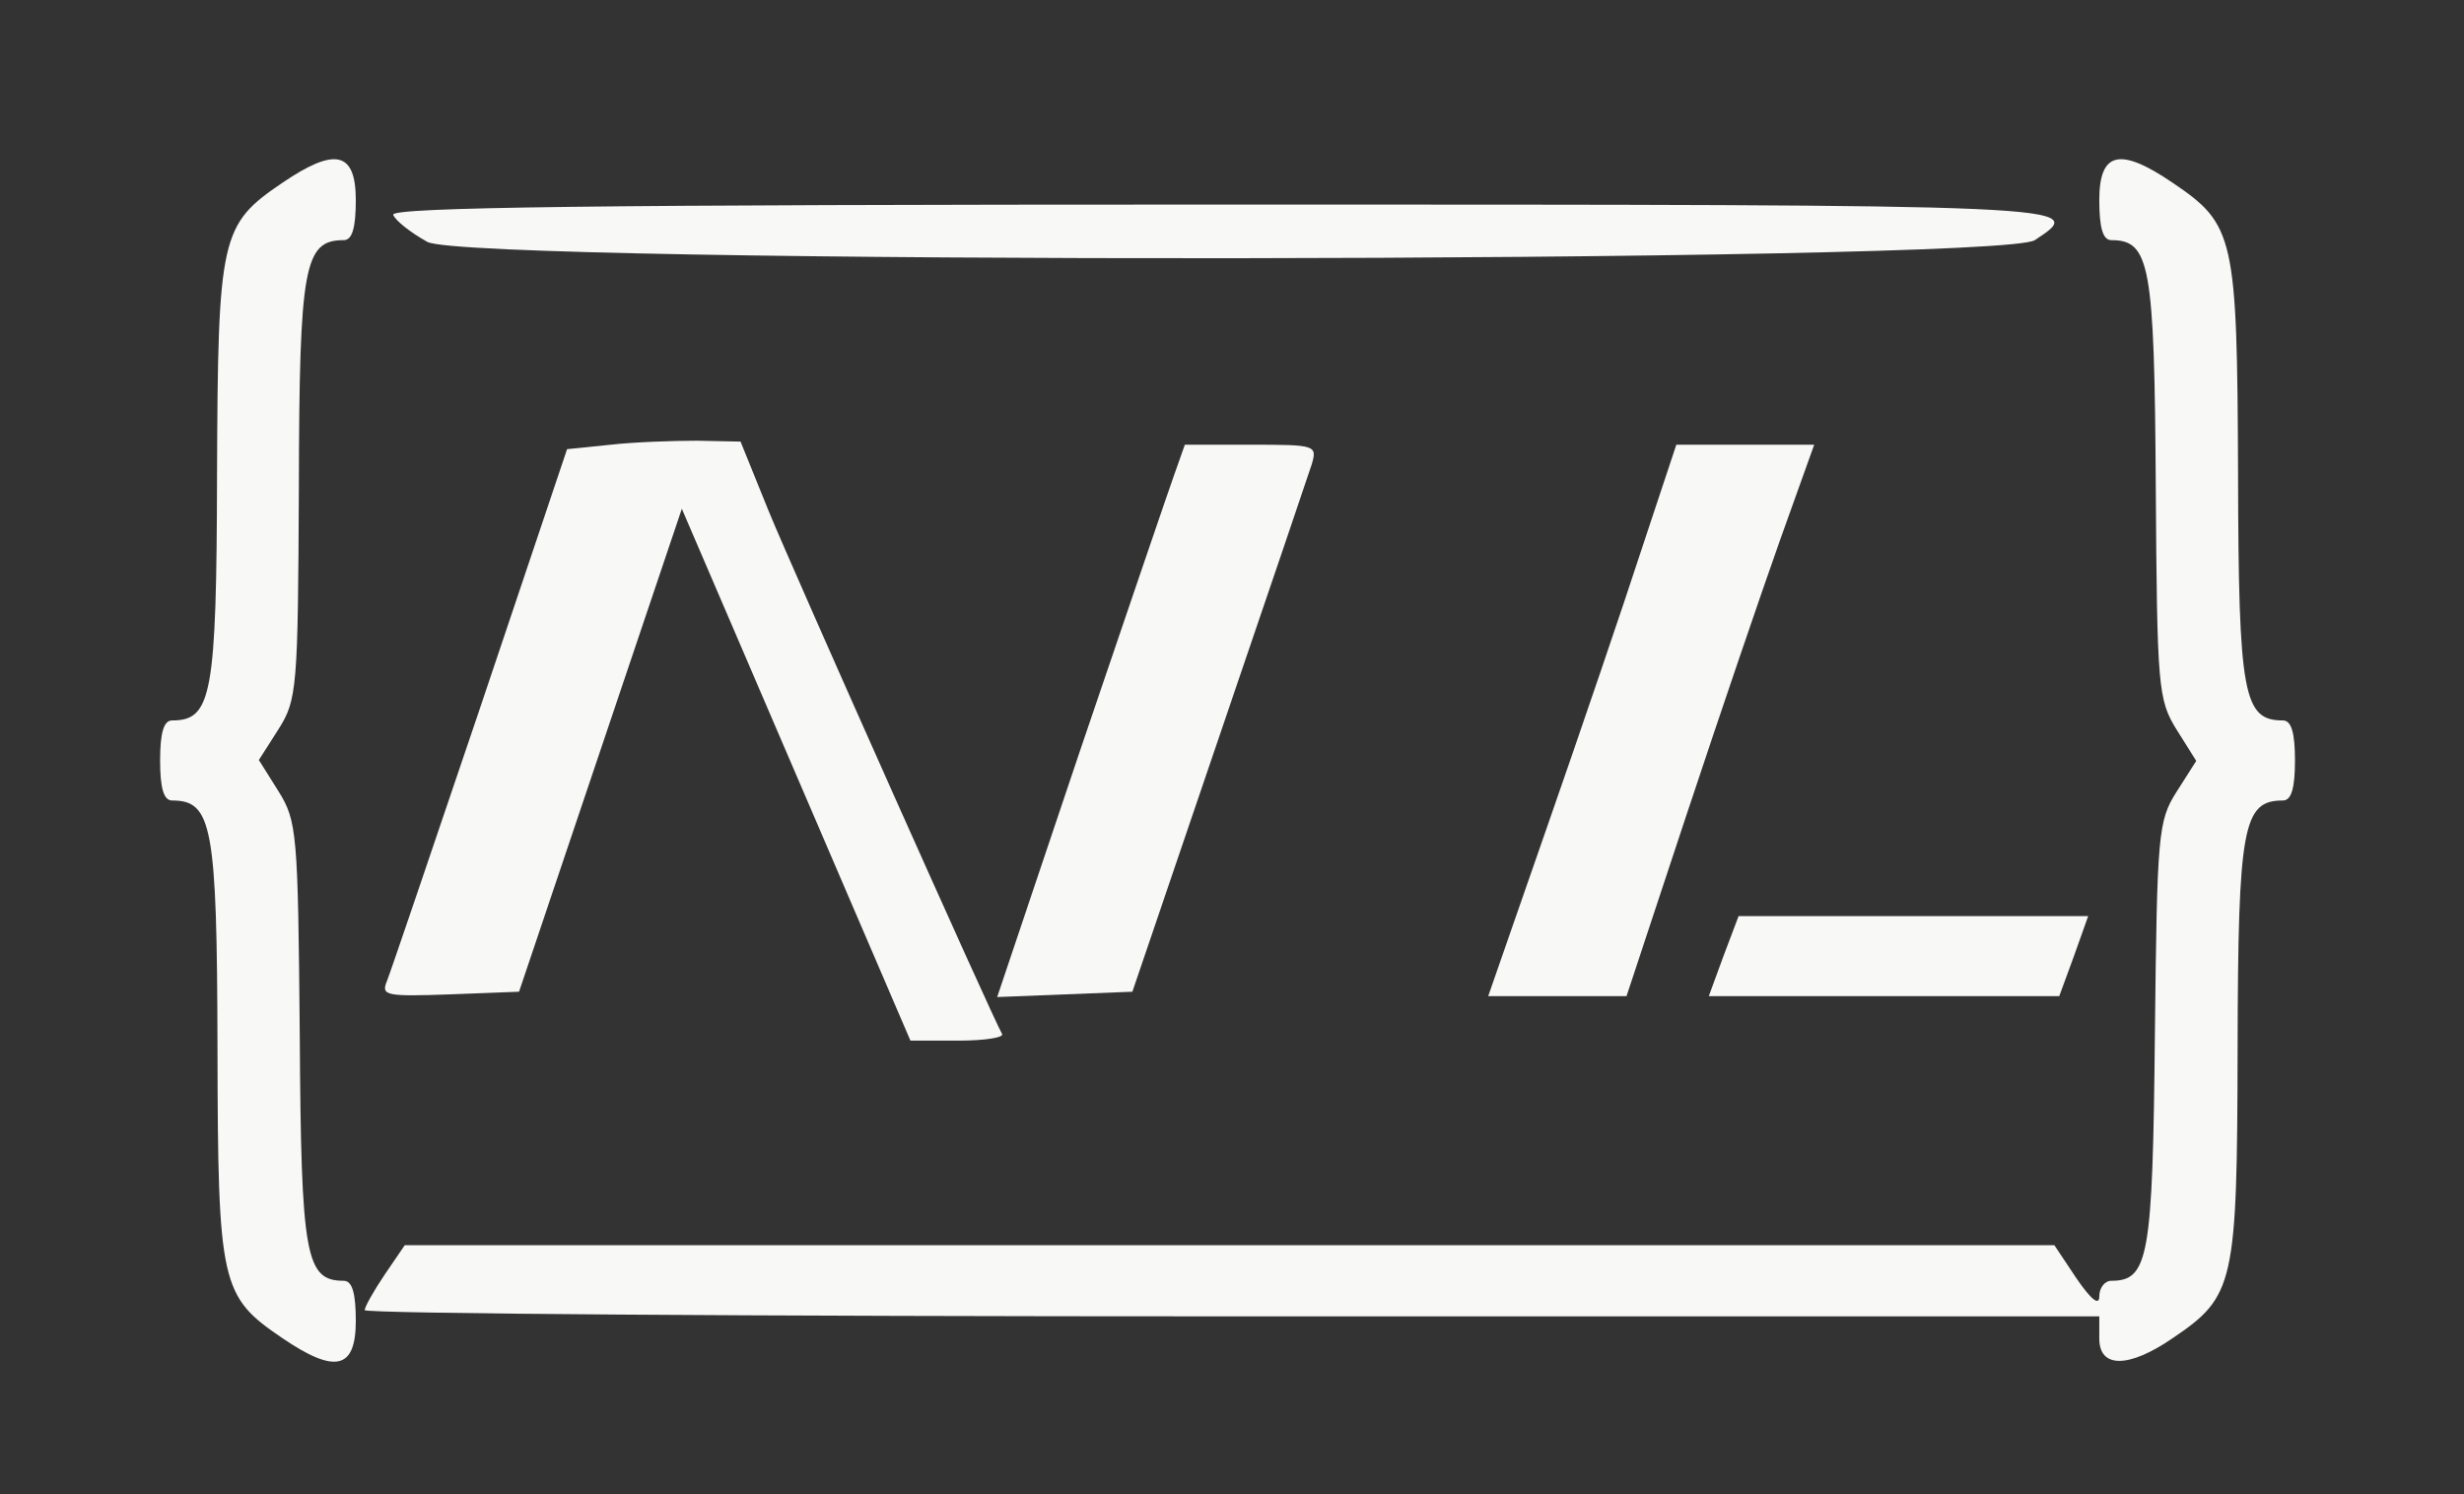  <svg  version="1.0" xmlns="http://www.w3.org/2000/svg"  width="277pt" height="168pt" viewBox="0 0 277 168"  preserveAspectRatio="xMidYMid meet"><rect x="0" y="0" width="277" height="168" fill="#333333" stroke="none"/>  <g transform="translate(0,168) scale(0.05,-0.05)" fill="#f8f8f7" stroke="none"> <path d="M635 2949 c-139 -94 -145 -120 -147 -654 -1 -499 -12 -555 -101 -555 -19 0 -27 -28 -27 -90 0 -62 8 -90 27 -90 90 0 101 -57 102 -556 1 -533 7 -559 146 -653 119 -81 165 -70 165 39 0 62 -8 90 -27 90 -86 0 -96 54 -99 553 -4 453 -6 481 -48 548 l-44 70 44 69 c42 66 44 92 46 545 1 499 12 555 101 555 19 0 27 28 27 90 0 109 -46 120 -165 39z"/> <path d="M4720 2910 c0 -62 8 -90 27 -90 87 0 97 -55 100 -554 3 -453 5 -479 47 -547 l44 -70 -44 -69 c-42 -66 -44 -94 -49 -548 -5 -499 -14 -552 -98 -552 -15 0 -27 -16 -27 -35 0 -22 -18 -8 -51 40 l-50 75 -1855 0 -1854 0 -45 -66 c-25 -37 -45 -73 -45 -80 0 -8 878 -14 1950 -14 l1950 0 0 -50 c0 -67 66 -67 165 1 139 94 145 120 146 653 1 499 12 556 102 556 19 0 27 28 27 90 0 62 -8 90 -27 90 -89 0 -100 56 -101 555 -2 534 -8 560 -147 654 -119 81 -165 70 -165 -39z"/> <path d="M884 2877 c5 -13 39 -40 77 -61 95 -51 3536 -48 3614 4 121 80 126 80 -1827 80 -1411 0 -1869 -6 -1864 -23z"/> <path d="M1373 2360 l-98 -10 -195 -580 c-108 -319 -202 -596 -210 -616 -14 -33 -2 -35 141 -30 l156 6 183 543 183 543 257 -598 257 -598 108 0 c59 0 103 7 98 15 -22 38 -466 1033 -524 1174 l-64 158 -98 2 c-53 0 -141 -3 -194 -9z"/> <path d="M2641 2295 c-13 -36 -108 -315 -212 -621 l-187 -556 152 6 152 6 194 570 c107 314 201 590 209 615 13 44 10 45 -136 45 l-149 0 -23 -65z"/> <path d="M3691 2125 c-42 -129 -137 -408 -211 -620 l-134 -385 155 0 156 0 134 405 c74 223 169 502 211 620 l77 215 -155 0 -155 0 -78 -235z"/> <path d="M3875 1210 l-33 -90 394 0 394 0 33 90 32 90 -393 0 -393 0 -34 -90z"/> </g> </svg> 